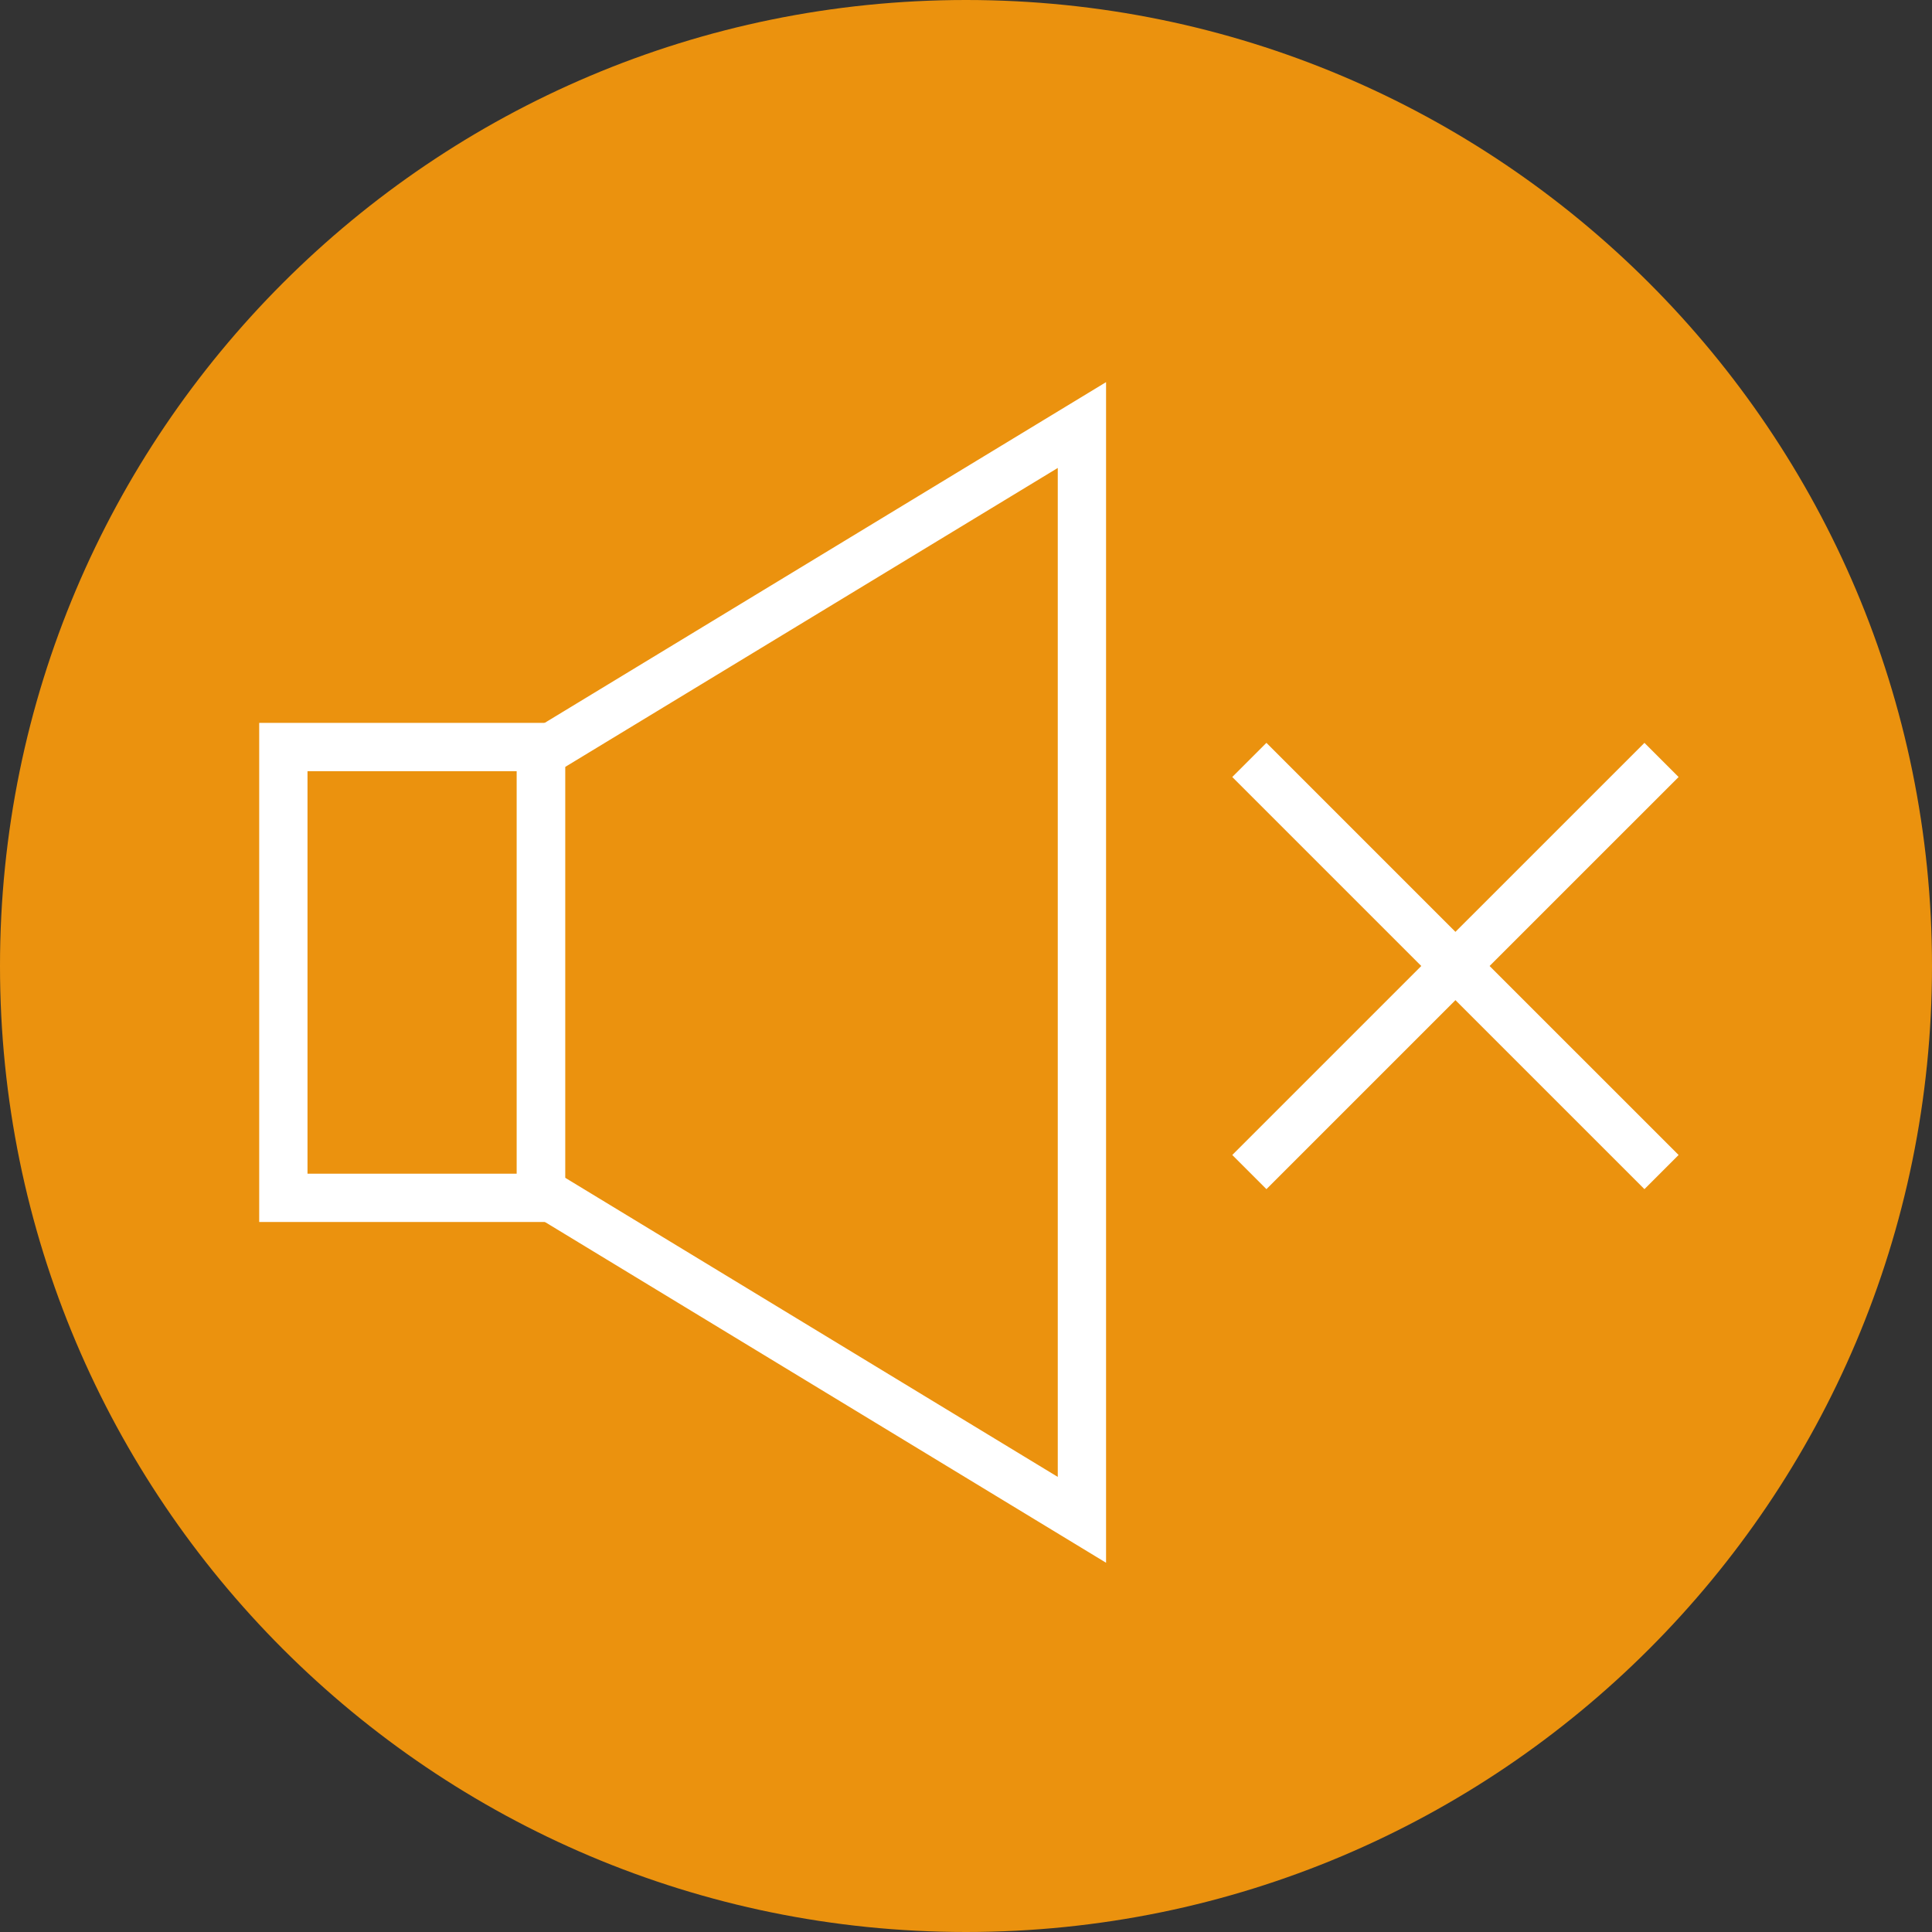 <svg width="80" height="80" viewBox="0 0 80 80" fill="none" xmlns="http://www.w3.org/2000/svg">
<rect x="0" y="0" width="80" height="80" fill="#333333" stroke="none"/>
<g clip-path="url(#clip0_201_3516)">
<path d="M40 80C62.091 80 80 62.091 80 40C80 17.909 62.091 0 40 0C17.909 0 0 17.909 0 40C0 62.091 17.909 80 40 80Z" fill="#EB920E"/>
<path d="M44.8 62.933L22.4 49.33V31.196L44.8 17.6V62.933Z" stroke="white" stroke-width="2" stroke-miterlimit="10"/>
<path d="M22.4 30.933H11.733V49.6H22.4V30.933Z" stroke="white" stroke-width="2" stroke-miterlimit="10"/>
<path d="M51.733 31.467L68.8 48.533" stroke="white" stroke-width="2" stroke-miterlimit="10"/>
<path d="M68.8 31.467L51.733 48.533" stroke="white" stroke-width="2" stroke-miterlimit="10"/>
</g>
<defs>
<clipPath id="clip0_201_3516">
<rect width="80" height="80" fill="white"/>
</clipPath>
</defs>
</svg>
